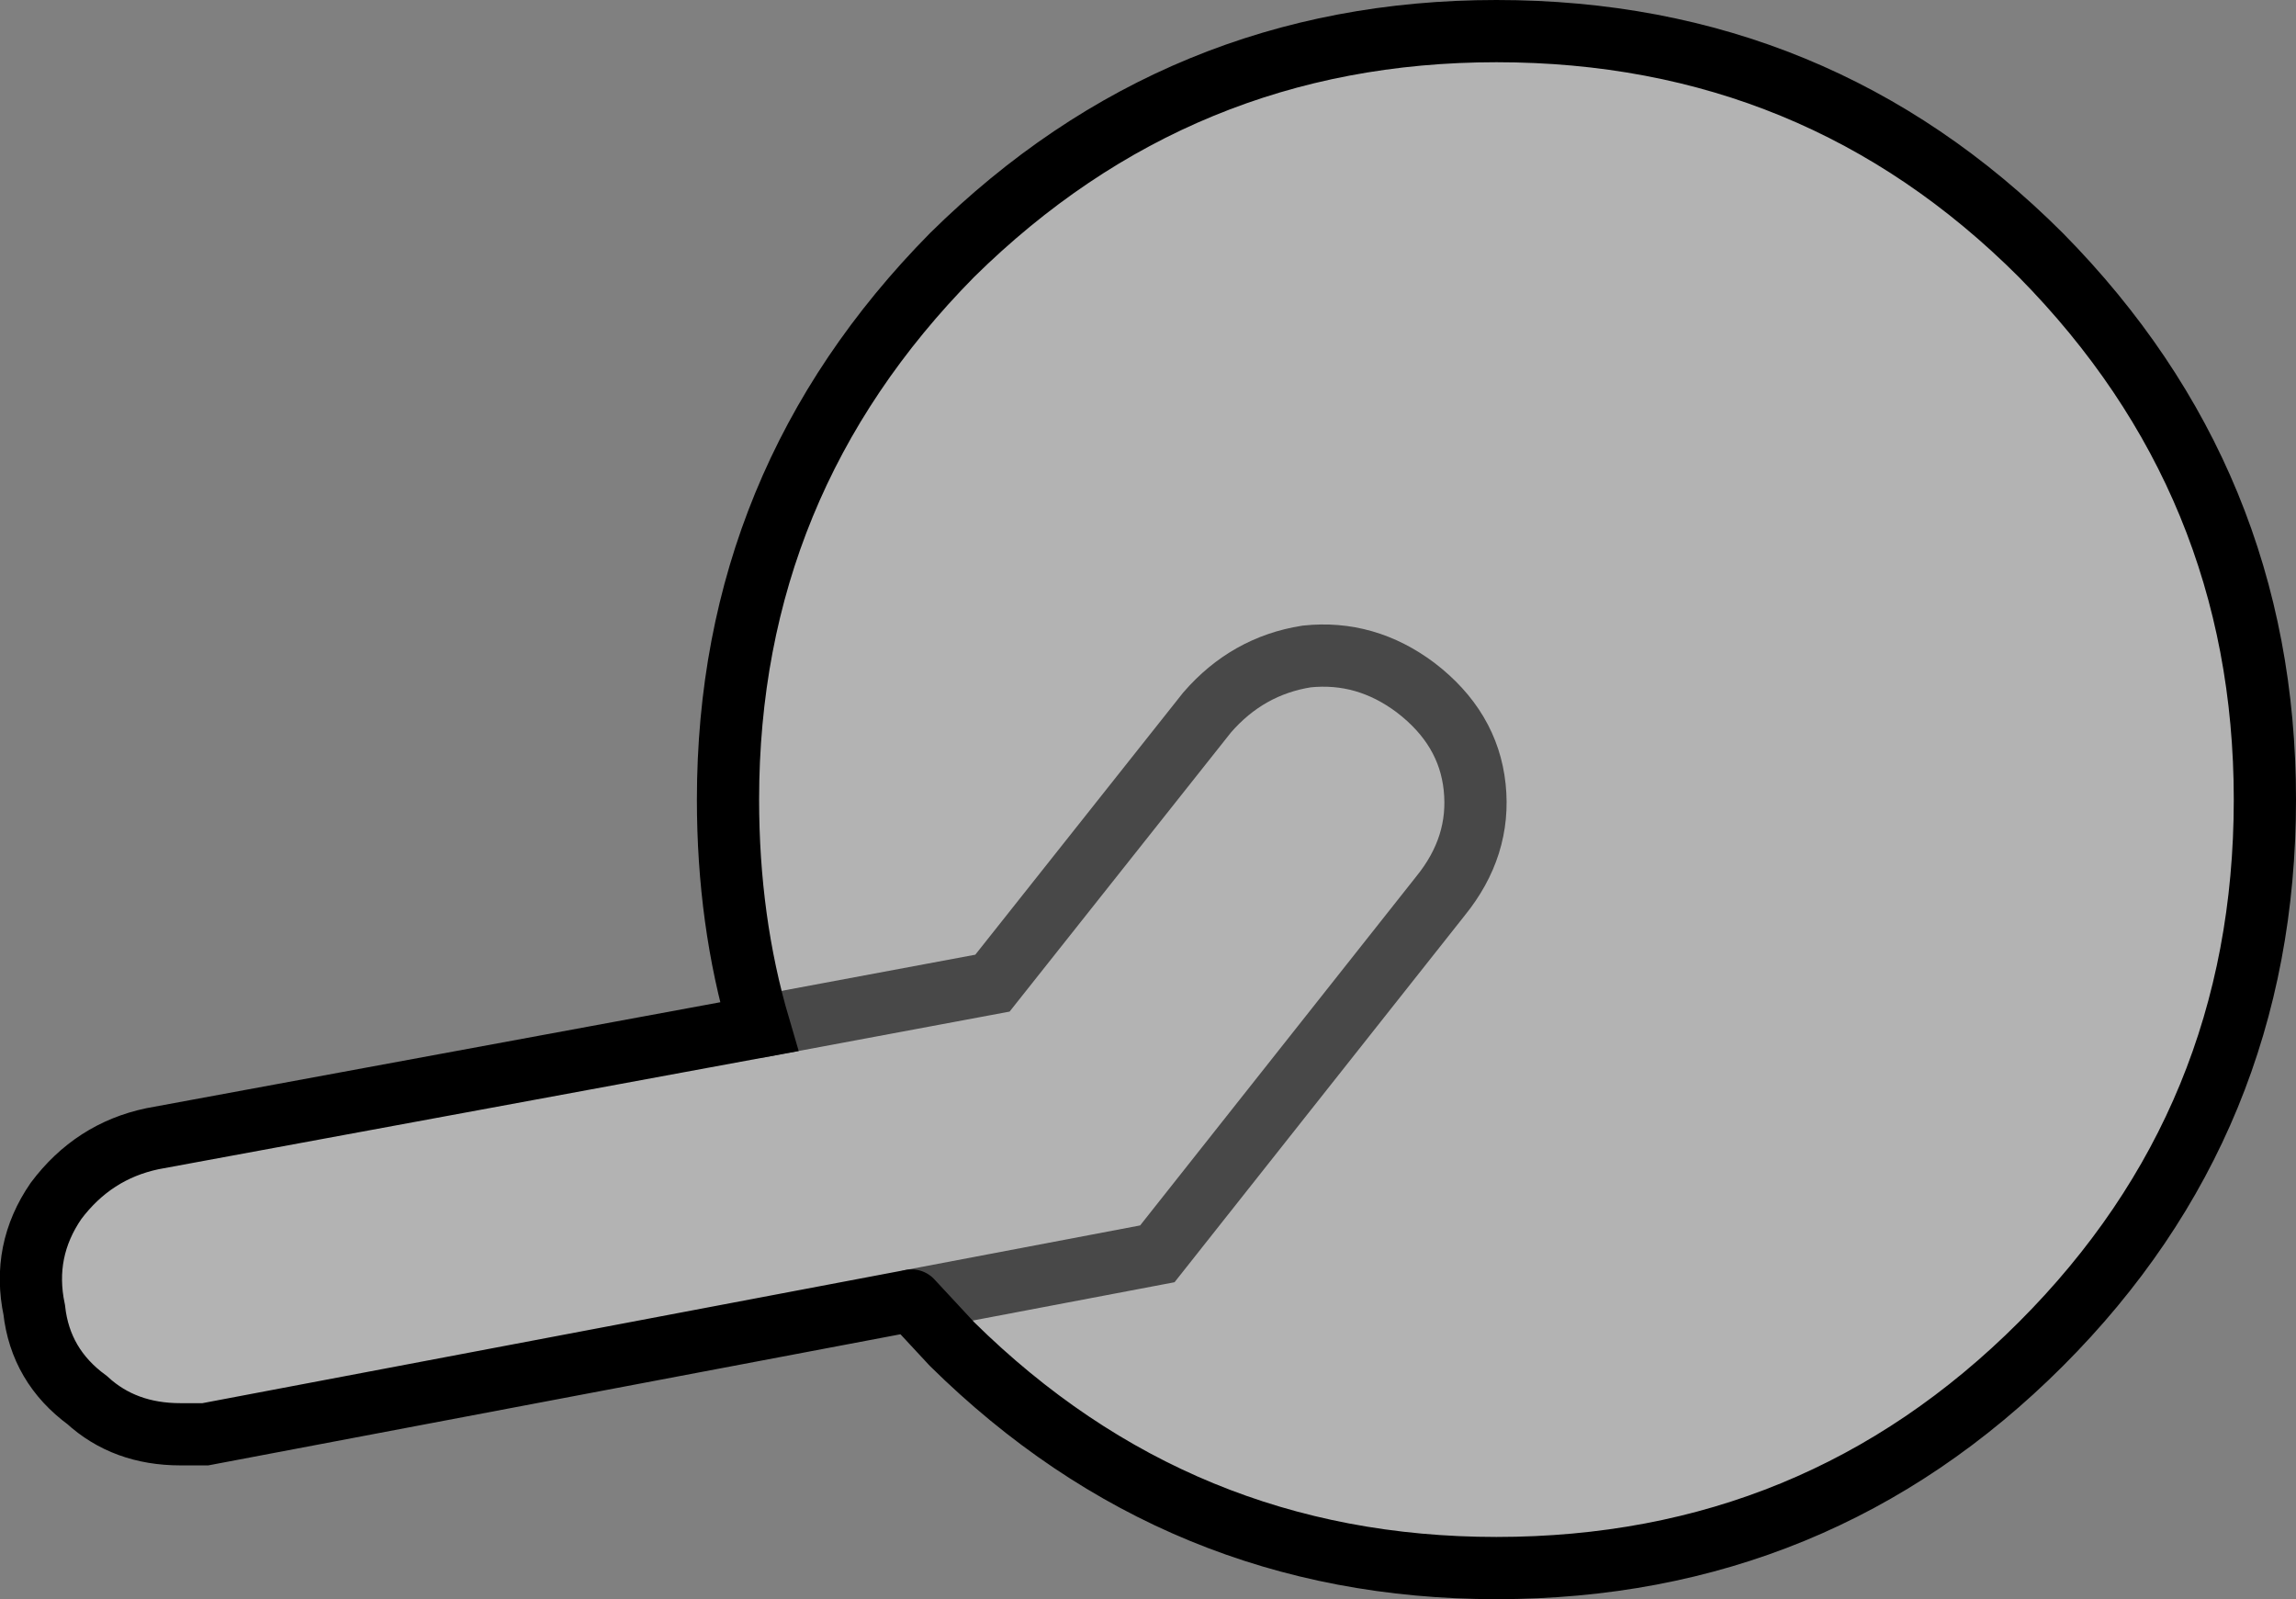 <?xml version="1.0" encoding="UTF-8" standalone="no"?>
<svg xmlns:xlink="http://www.w3.org/1999/xlink" height="25.7px" width="36.9px" xmlns="http://www.w3.org/2000/svg">
  <rect width="100%" height="100%" fill="#808080" stroke="none"/>
  <g transform="matrix(1.0, 0.0, 0.0, 1.0, 18.45, 12.85)">
    <path d="M-3.8 8.05 L0.15 7.3 4.7 1.55 Q5.35 0.75 5.25 -0.2 5.15 -1.15 4.3 -1.8 3.5 -2.4 2.55 -2.3 1.6 -2.15 0.95 -1.4 L-2.5 2.95 -6.25 3.65 -2.5 2.95 0.95 -1.4 Q1.6 -2.15 2.55 -2.3 3.5 -2.4 4.3 -1.8 5.15 -1.15 5.25 -0.2 5.35 0.75 4.7 1.55 L0.15 7.3 -3.8 8.05 -15.15 10.2 -15.55 10.2 Q-16.45 10.2 -17.05 9.65 -17.8 9.1 -17.9 8.2 -18.1 7.25 -17.55 6.45 -16.95 5.65 -16.0 5.45 L-6.25 3.65 Q-6.75 1.95 -6.75 0.0 -6.75 -5.1 -3.15 -8.75 0.5 -12.35 5.6 -12.35 10.75 -12.35 14.35 -8.75 17.95 -5.1 17.95 0.0 17.95 5.15 14.35 8.75 10.75 12.35 5.6 12.35 0.5 12.35 -3.15 8.75 L-3.8 8.05" fill="#ffffff" fill-opacity="0.4" fill-rule="evenodd" stroke="none"/>
    <path d="M-6.25 3.65 L-2.5 2.95 0.95 -1.4 Q1.6 -2.15 2.55 -2.3 3.5 -2.4 4.3 -1.8 5.15 -1.15 5.25 -0.2 5.35 0.75 4.7 1.55 L0.15 7.3 -3.8 8.05" fill="none" stroke="#000000" stroke-linecap="round" stroke-linejoin="miter-clip" stroke-miterlimit="10.0" stroke-opacity="0.6" stroke-width="1.0"/>
    <path d="M-3.8 8.05 L-3.15 8.75 Q0.5 12.35 5.6 12.35 10.75 12.35 14.35 8.75 17.95 5.15 17.95 0.0 17.95 -5.1 14.35 -8.75 10.75 -12.35 5.6 -12.35 0.5 -12.35 -3.15 -8.75 -6.75 -5.1 -6.75 0.0 -6.75 1.95 -6.25 3.65 L-16.0 5.45 Q-16.95 5.65 -17.55 6.45 -18.1 7.25 -17.9 8.2 -17.8 9.1 -17.05 9.65 -16.45 10.2 -15.55 10.2 L-15.15 10.2 -3.8 8.05" fill="none" stroke="#000000" stroke-linecap="round" stroke-linejoin="miter-clip" stroke-miterlimit="10.0" stroke-width="1.0"/>
  </g>
</svg>
